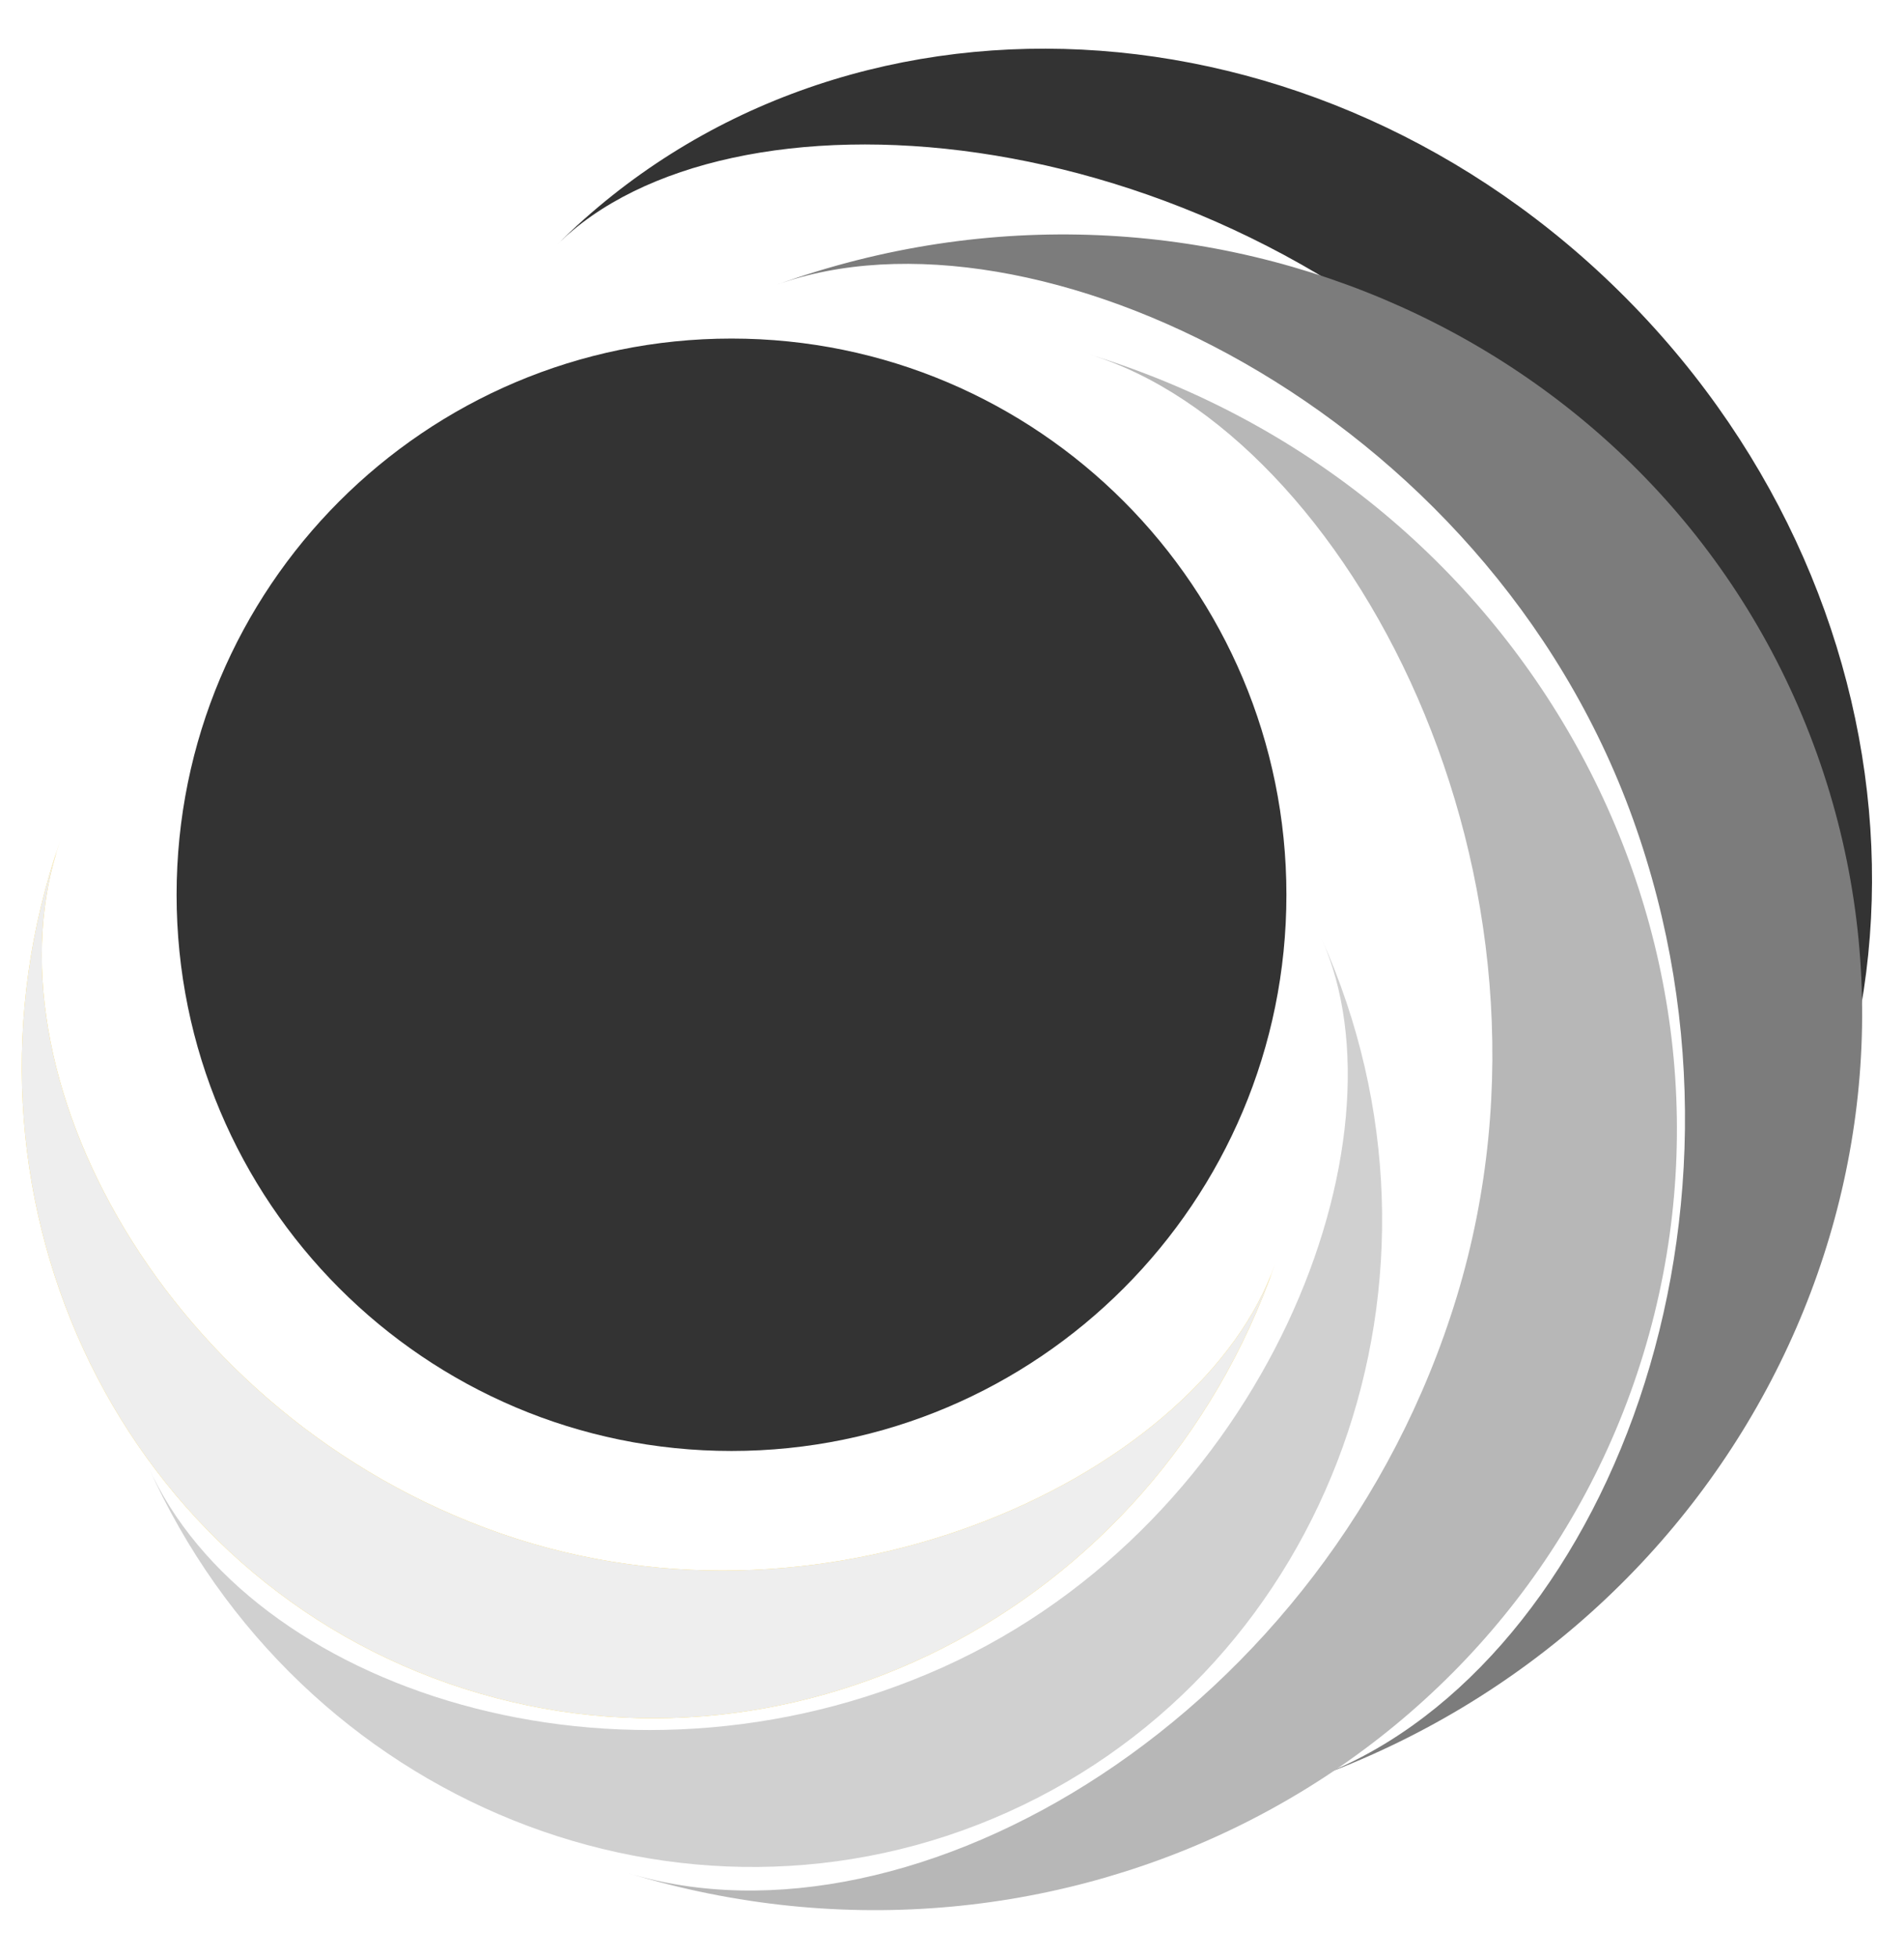 <svg width="36" height="37" viewBox="0 0 36 37" fill="none" xmlns="http://www.w3.org/2000/svg">
<g clip-path="url(#clip0_8_2)">
<path d="M17.827 31.517C23.954 28.762 26.684 21.534 24.989 17.747C27.838 24.11 25.18 31.502 19.054 34.256C12.927 37.01 5.651 34.084 2.802 27.72C4.678 31.91 11.701 34.271 17.827 31.517Z" fill="#D0D0D0"/>
<path d="M28.454 7.935C22.626 2.055 13.708 1.464 10.529 4.629C15.871 -0.689 24.926 -0.234 30.754 5.645C36.581 11.524 36.975 20.601 31.633 25.919C35.151 22.418 34.282 13.814 28.454 7.935Z" fill="#333333"/>
<path d="M9.468 28.988C15.811 31.198 22.747 27.817 24.107 23.896C21.821 30.485 14.827 34.034 8.484 31.825C2.142 29.615 -1.147 22.483 1.138 15.895C-0.367 20.233 3.126 26.779 9.468 28.988Z" fill="#FFD643"/>
<path d="M9.468 28.988C15.811 31.198 22.747 27.817 24.107 23.896C21.821 30.485 14.827 34.034 8.484 31.825C2.142 29.615 -1.147 22.483 1.138 15.895C-0.367 20.233 3.126 26.779 9.468 28.988Z" fill="#EEEEEE"/>
<path d="M30.88 15.495C28.084 7.696 19.484 3.654 14.684 5.383C22.75 2.479 31.556 6.446 34.352 14.245C37.148 22.043 32.876 30.72 24.81 33.624C30.121 31.712 33.676 23.294 30.88 15.495Z" fill="#7C7C7C"/>
<path d="M27.545 24.509C29.956 16.582 25.474 8.19 20.595 6.699C28.794 9.204 33.485 17.66 31.074 25.587C28.663 33.514 20.062 37.909 11.864 35.405C17.262 37.054 25.134 32.435 27.545 24.509Z" fill="#B7B7B7"/>
<path d="M13.831 27.428C19.625 27.428 24.323 22.721 24.323 16.914C24.323 11.107 19.625 6.4 13.831 6.4C8.036 6.4 3.339 11.107 3.339 16.914C3.339 22.721 8.036 27.428 13.831 27.428Z" fill="#333333"/>
</g>
<defs>
<clipPath id="clip0_8_2">
<rect width="36" height="37" fill="white"/>
</clipPath>
</defs>
</svg>
